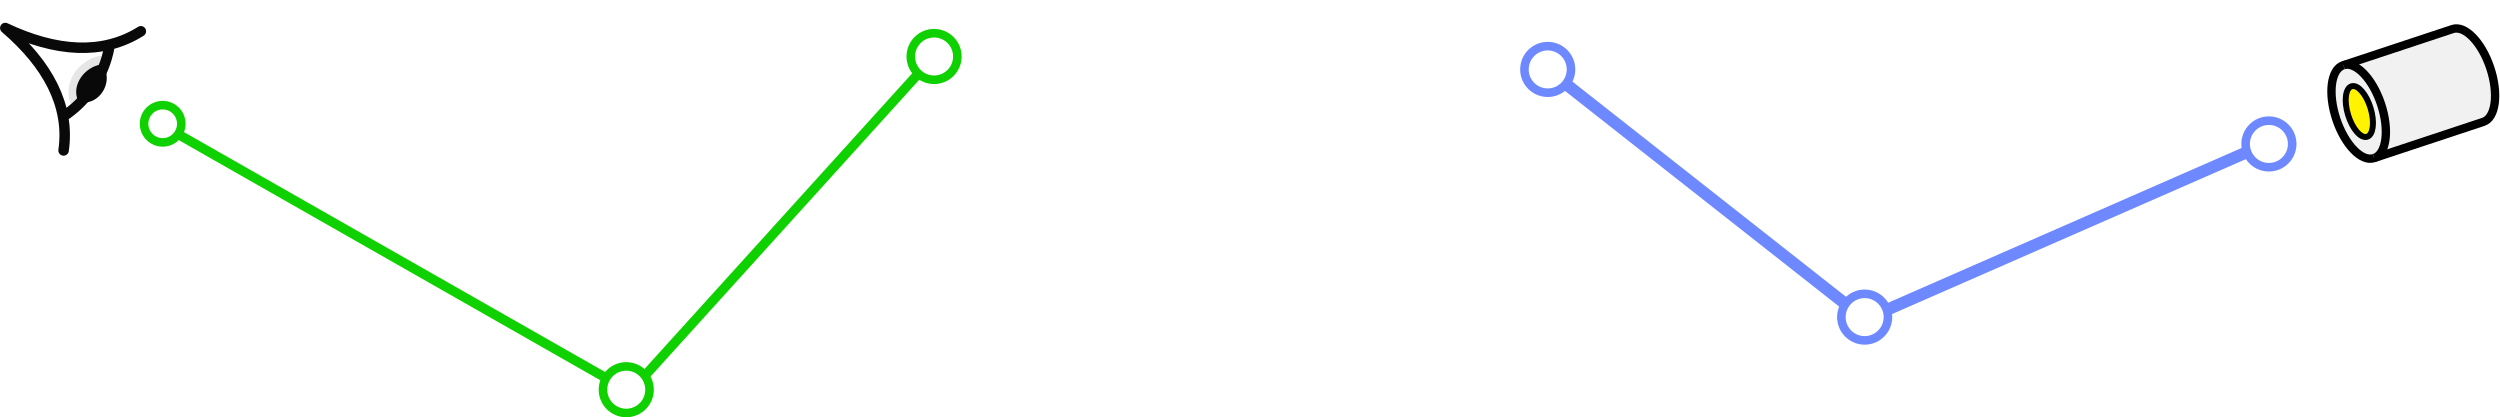 <?xml version="1.0" encoding="UTF-8" standalone="no"?>
<svg
   xmlns:ns0="http://www.iki.fi/pav/software/textext/"
   xmlns:dc="http://purl.org/dc/elements/1.1/"
   xmlns:cc="http://creativecommons.org/ns#"
   xmlns:rdf="http://www.w3.org/1999/02/22-rdf-syntax-ns#"
   xmlns:svg="http://www.w3.org/2000/svg"
   xmlns="http://www.w3.org/2000/svg"
   xmlns:xlink="http://www.w3.org/1999/xlink"
   xmlns:sodipodi="http://sodipodi.sourceforge.net/DTD/sodipodi-0.dtd"
   xmlns:inkscape="http://www.inkscape.org/namespaces/inkscape"
   width="277.032mm"
   height="46.239mm"
   viewBox="0 0 1047.049 174.761"
   id="bidir-filter-example"
   version="1.1"
   inkscape:version="1.0.2 (e86c870879, 2021-01-15, custom)"
   sodipodi:docname="bidir01.svg">
  <sodipodi:namedview
     id="base"
     pagecolor="#ffffff"
     bordercolor="#666666"
     borderopacity="1.0"
     inkscape:pageopacity="0.0"
     inkscape:pageshadow="2"
     inkscape:zoom="1.3169366"
     inkscape:cx="550.6441"
     inkscape:cy="170.30519"
     inkscape:document-units="px"
     inkscape:current-layer="layer1"
     showgrid="false"
     showguides="false"
     inkscape:window-width="2048"
     inkscape:window-height="1204"
     inkscape:window-x="0"
     inkscape:window-y="0"
     inkscape:window-maximized="1"
     fit-margin-top="0"
     fit-margin-left="0"
     fit-margin-right="0"
     fit-margin-bottom="0"
     inkscape:guide-bbox="true"
     inkscape:document-rotation="0"
     inkscape:snap-text-baseline="false">
    <sodipodi:guide
       inkscape:locked="false"
       id="guide5491"
       orientation="1,0"
       position="-58.394,150.671" />
    <sodipodi:guide
       inkscape:locked="false"
       id="guide5493"
       orientation="1,0"
       position="-911.041,105.264" />
    <sodipodi:guide
       inkscape:locked="false"
       id="guide4514"
       orientation="1,0"
       position="794.977,265.598" />
    <sodipodi:guide
       inkscape:locked="false"
       id="guide4516"
       orientation="0,1"
       position="-17.148,207.285" />
  </sodipodi:namedview>
  <defs
     id="defs4">
    <marker
       inkscape:stockid="Arrow2Sstart"
       orient="auto"
       refY="0"
       refX="0"
       id="marker14655"
       style="overflow:visible"
       inkscape:isstock="true">
      <path
         id="path14653"
         style="fill:#000000;fill-opacity:1;fill-rule:evenodd;stroke:#000000;stroke-width:0.625;stroke-linejoin:round;stroke-opacity:1"
         d="M 8.719,4.034 -2.207,0.016 8.719,-4.002 c -1.745,2.372 -1.735,5.617 -6e-7,8.035 z"
         transform="matrix(0.3,0,0,0.3,-0.69,0)"
         inkscape:connector-curvature="0" />
    </marker>
    <marker
       inkscape:isstock="true"
       style="overflow:visible"
       id="Arrow1Sstart"
       refX="0"
       refY="0"
       orient="auto"
       inkscape:stockid="Arrow1Sstart">
      <path
         transform="matrix(0.2,0,0,0.2,1.2,0)"
         style="fill:#000000;fill-opacity:1;fill-rule:evenodd;stroke:#000000;stroke-width:1pt;stroke-opacity:1"
         d="M 0,0 5,-5 -12.5,0 5,5 Z"
         id="path5938"
         inkscape:connector-curvature="0" />
    </marker>
    <marker
       inkscape:stockid="Arrow2Sstart"
       orient="auto"
       refY="0"
       refX="0"
       id="marker12296"
       style="overflow:visible"
       inkscape:isstock="true">
      <path
         id="path12294"
         style="fill:#dedede;fill-opacity:1;fill-rule:evenodd;stroke:#dedede;stroke-width:0.625;stroke-linejoin:round;stroke-opacity:1"
         d="M 8.719,4.034 -2.207,0.016 8.719,-4.002 c -1.745,2.372 -1.735,5.617 -6e-7,8.035 z"
         transform="matrix(0.3,0,0,0.3,-0.69,0)"
         inkscape:connector-curvature="0" />
    </marker>
    <marker
       inkscape:stockid="Arrow2Sstart"
       orient="auto"
       refY="0"
       refX="0"
       id="marker11162"
       style="overflow:visible"
       inkscape:isstock="true">
      <path
         id="path11160"
         style="fill:#dedede;fill-opacity:1;fill-rule:evenodd;stroke:#dedede;stroke-width:0.625;stroke-linejoin:round;stroke-opacity:1"
         d="M 8.719,4.034 -2.207,0.016 8.719,-4.002 c -1.745,2.372 -1.735,5.617 -6e-7,8.035 z"
         transform="matrix(0.3,0,0,0.3,-0.69,0)"
         inkscape:connector-curvature="0" />
    </marker>
    <marker
       inkscape:isstock="true"
       style="overflow:visible"
       id="marker9926"
       refX="0"
       refY="0"
       orient="auto"
       inkscape:stockid="Arrow2Sstart">
      <path
         transform="matrix(0.3,0,0,0.3,-0.69,0)"
         d="M 8.719,4.034 -2.207,0.016 8.719,-4.002 c -1.745,2.372 -1.735,5.617 -6e-7,8.035 z"
         style="fill:#b5b5b5;fill-opacity:1;fill-rule:evenodd;stroke:#b5b5b5;stroke-width:0.625;stroke-linejoin:round;stroke-opacity:1"
         id="path9924"
         inkscape:connector-curvature="0" />
    </marker>
    <marker
       inkscape:isstock="true"
       style="overflow:visible"
       id="marker5690"
       refX="0"
       refY="0"
       orient="auto"
       inkscape:stockid="Arrow1Send">
      <path
         transform="matrix(-0.2,0,0,-0.2,-1.2,0)"
         style="fill:#838383;fill-opacity:1;fill-rule:evenodd;stroke:#838383;stroke-width:1pt;stroke-opacity:1"
         d="M 0,0 5,-5 -12.5,0 5,5 Z"
         id="path5688"
         inkscape:connector-curvature="0" />
    </marker>
    <marker
       inkscape:isstock="true"
       style="overflow:visible"
       id="marker5440"
       refX="0"
       refY="0"
       orient="auto"
       inkscape:stockid="Arrow1Send">
      <path
         transform="matrix(-0.2,0,0,-0.2,-1.2,0)"
         style="fill:#838383;fill-opacity:1;fill-rule:evenodd;stroke:#838383;stroke-width:1pt;stroke-opacity:1"
         d="M 0,0 5,-5 -12.5,0 5,5 Z"
         id="path5438"
         inkscape:connector-curvature="0" />
    </marker>
    <marker
       inkscape:isstock="true"
       style="overflow:visible"
       id="Arrow1Mend"
       refX="0"
       refY="0"
       orient="auto"
       inkscape:stockid="Arrow1Mend">
      <path
         transform="matrix(-0.4,0,0,-0.4,-4,0)"
         style="fill:#000000;fill-opacity:1;fill-rule:evenodd;stroke:#000000;stroke-width:1pt;stroke-opacity:1"
         d="M 0,0 5,-5 -12.5,0 5,5 Z"
         id="path4301"
         inkscape:connector-curvature="0" />
    </marker>
    <marker
       inkscape:isstock="true"
       style="overflow:visible"
       id="Arrow1Lend"
       refX="0"
       refY="0"
       orient="auto"
       inkscape:stockid="Arrow1Lend">
      <path
         transform="matrix(-0.8,0,0,-0.8,-10,0)"
         style="fill:#000000;fill-opacity:1;fill-rule:evenodd;stroke:#000000;stroke-width:1pt;stroke-opacity:1"
         d="M 0,0 5,-5 -12.5,0 5,5 Z"
         id="path4295"
         inkscape:connector-curvature="0" />
    </marker>
    <marker
       inkscape:isstock="true"
       style="overflow:visible"
       id="Arrow1Send"
       refX="0"
       refY="0"
       orient="auto"
       inkscape:stockid="Arrow1Send">
      <path
         transform="matrix(-0.2,0,0,-0.2,-1.2,0)"
         style="fill:#838383;fill-opacity:1;fill-rule:evenodd;stroke:#838383;stroke-width:1pt;stroke-opacity:1"
         d="M 0,0 5,-5 -12.5,0 5,5 Z"
         id="path4307"
         inkscape:connector-curvature="0" />
    </marker>
    <clipPath
       id="clipPath6562"
       clipPathUnits="userSpaceOnUse">
      <rect
         style="fill:none;stroke:#ff0000;stroke-width:1.058;stroke-linecap:round;stroke-linejoin:round;stroke-miterlimit:4;stroke-dasharray:none;stroke-dashoffset:0;stroke-opacity:1"
         id="rect6564"
         width="39.08"
         height="39.08"
         x="171.124"
         y="350.863" />
    </clipPath>
    <clipPath
       id="clipPath6574"
       clipPathUnits="userSpaceOnUse">
      <rect
         ry="0"
         y="353.169"
         x="171.482"
         height="37.091"
         width="35.914"
         id="rect6576"
         style="fill:none;stroke:#000000;stroke-width:1.2;stroke-miterlimit:4;stroke-dasharray:none;stroke-opacity:1" />
    </clipPath>
    <clipPath
       id="clipPath6580"
       clipPathUnits="userSpaceOnUse">
      <rect
         ry="0"
         y="353.169"
         x="171.482"
         height="37.091"
         width="35.914"
         id="rect6582"
         style="fill:none;stroke:#000000;stroke-width:1.2;stroke-miterlimit:4;stroke-dasharray:none;stroke-opacity:1" />
    </clipPath>
    <clipPath
       id="clipPath3018"
       clipPathUnits="userSpaceOnUse">
      <rect
         ry="0"
         y="353.169"
         x="171.482"
         height="37.091"
         width="35.914"
         id="rect3020"
         style="fill:none;stroke:#000000;stroke-width:1.2;stroke-miterlimit:4;stroke-dasharray:none;stroke-opacity:1" />
    </clipPath>
    <clipPath
       id="clipPath6896"
       clipPathUnits="userSpaceOnUse">
      <rect
         style="opacity:1;fill:#ffffff;fill-opacity:0.489;fill-rule:nonzero;stroke:#06ff00;stroke-width:1;stroke-linecap:round;stroke-linejoin:round;stroke-miterlimit:4;stroke-dasharray:none;stroke-dashoffset:0;stroke-opacity:1"
         id="rect6898"
         width="86.03"
         height="86.03"
         x="288.261"
         y="256.735" />
    </clipPath>
    <clipPath
       id="clipPath6562-3"
       clipPathUnits="userSpaceOnUse">
      <rect
         style="fill:none;stroke:#ff0000;stroke-width:1.058;stroke-linecap:round;stroke-linejoin:round;stroke-miterlimit:4;stroke-dasharray:none;stroke-dashoffset:0;stroke-opacity:1"
         id="rect6564-6"
         width="39.08"
         height="39.08"
         x="171.124"
         y="350.863" />
    </clipPath>
    <clipPath
       id="clipPath6574-6"
       clipPathUnits="userSpaceOnUse">
      <rect
         ry="0"
         y="353.169"
         x="171.482"
         height="37.091"
         width="35.914"
         id="rect6576-7"
         style="fill:none;stroke:#000000;stroke-width:1.2;stroke-miterlimit:4;stroke-dasharray:none;stroke-opacity:1" />
    </clipPath>
    <clipPath
       id="clipPath6580-6"
       clipPathUnits="userSpaceOnUse">
      <rect
         ry="0"
         y="353.169"
         x="171.482"
         height="37.091"
         width="35.914"
         id="rect6582-7"
         style="fill:none;stroke:#000000;stroke-width:1.2;stroke-miterlimit:4;stroke-dasharray:none;stroke-opacity:1" />
    </clipPath>
    <clipPath
       id="clipPath3018-1"
       clipPathUnits="userSpaceOnUse">
      <rect
         ry="0"
         y="353.169"
         x="171.482"
         height="37.091"
         width="35.914"
         id="rect3020-7"
         style="fill:none;stroke:#000000;stroke-width:1.2;stroke-miterlimit:4;stroke-dasharray:none;stroke-opacity:1" />
    </clipPath>
    <clipPath
       id="clipPath6896-6"
       clipPathUnits="userSpaceOnUse">
      <rect
         style="opacity:1;fill:#ffffff;fill-opacity:0.489;fill-rule:nonzero;stroke:#06ff00;stroke-width:1;stroke-linecap:round;stroke-linejoin:round;stroke-miterlimit:4;stroke-dasharray:none;stroke-dashoffset:0;stroke-opacity:1"
         id="rect6898-9"
         width="86.03"
         height="86.03"
         x="288.261"
         y="256.735" />
    </clipPath>
    <clipPath
       id="clipPath7605"
       clipPathUnits="userSpaceOnUse">
      <rect
         y="161.982"
         x="461.04"
         height="187.485"
         width="223.662"
         id="rect7607"
         style="opacity:1;fill:#e1ffe4;fill-opacity:1;fill-rule:evenodd;stroke:none;stroke-width:1;stroke-linecap:round;stroke-linejoin:miter;stroke-miterlimit:4;stroke-dasharray:none;stroke-dashoffset:0;stroke-opacity:0.949" />
    </clipPath>
    <marker
       inkscape:isstock="true"
       style="overflow:visible"
       id="marker7127"
       refX="0"
       refY="0"
       orient="auto"
       inkscape:stockid="Arrow2Send">
      <path
         transform="matrix(-0.3,0,0,-0.3,0.69,0)"
         d="M 8.719,4.034 -2.207,0.016 8.719,-4.002 c -1.745,2.372 -1.735,5.617 -6e-7,8.035 z"
         style="fill:#ffd527;fill-opacity:1;fill-rule:evenodd;stroke:#ffd527;stroke-width:0.625;stroke-linejoin:round;stroke-opacity:1"
         id="path7129"
         inkscape:connector-curvature="0" />
    </marker>
    <marker
       inkscape:stockid="Arrow2Send"
       orient="auto"
       refY="0"
       refX="0"
       id="marker5943"
       style="overflow:visible"
       inkscape:isstock="true">
      <path
         id="path5945"
         style="fill:#ffd527;fill-opacity:1;fill-rule:evenodd;stroke:#ffd527;stroke-width:0.625;stroke-linejoin:round;stroke-opacity:1"
         d="M 8.719,4.034 -2.207,0.016 8.719,-4.002 c -1.745,2.372 -1.735,5.617 -6e-7,8.035 z"
         transform="matrix(-0.3,0,0,-0.3,0.69,0)"
         inkscape:connector-curvature="0" />
    </marker>
    <marker
       inkscape:isstock="true"
       style="overflow:visible"
       id="marker5799"
       refX="0"
       refY="0"
       orient="auto"
       inkscape:stockid="Arrow2Send">
      <path
         transform="matrix(-0.3,0,0,-0.3,0.69,0)"
         d="M 8.719,4.034 -2.207,0.016 8.719,-4.002 c -1.745,2.372 -1.735,5.617 -6e-7,8.035 z"
         style="fill:#ffd527;fill-opacity:1;fill-rule:evenodd;stroke:#ffd527;stroke-width:0.625;stroke-linejoin:round;stroke-opacity:1"
         id="path5801"
         inkscape:connector-curvature="0" />
    </marker>
    <marker
       inkscape:stockid="Arrow2Send"
       orient="auto"
       refY="0"
       refX="0"
       id="marker5645"
       style="overflow:visible"
       inkscape:isstock="true">
      <path
         id="path5647"
         style="fill:#ffd527;fill-opacity:1;fill-rule:evenodd;stroke:#ffd527;stroke-width:0.625;stroke-linejoin:round;stroke-opacity:1"
         d="M 8.719,4.034 -2.207,0.016 8.719,-4.002 c -1.745,2.372 -1.735,5.617 -6e-7,8.035 z"
         transform="matrix(-0.3,0,0,-0.3,0.69,0)"
         inkscape:connector-curvature="0" />
    </marker>
    <marker
       inkscape:stockid="Arrow1Send"
       orient="auto"
       refY="0"
       refX="0"
       id="marker4422"
       style="overflow:visible"
       inkscape:isstock="true">
      <path
         id="path4424"
         d="M 0,0 5,-5 -12.5,0 5,5 Z"
         style="fill:#000000;fill-opacity:1;fill-rule:evenodd;stroke:#000000;stroke-width:1pt;stroke-opacity:1"
         transform="matrix(-0.2,0,0,-0.2,-1.2,0)"
         inkscape:connector-curvature="0" />
    </marker>
    <marker
       inkscape:stockid="Arrow1Send"
       orient="auto"
       refY="0"
       refX="0"
       id="Arrow1Send-2"
       style="overflow:visible"
       inkscape:isstock="true">
      <path
         id="path4161"
         d="M 0,0 5,-5 -12.5,0 5,5 Z"
         style="fill:#000000;fill-opacity:1;fill-rule:evenodd;stroke:#000000;stroke-width:1pt;stroke-opacity:1"
         transform="matrix(-0.2,0,0,-0.2,-1.2,0)"
         inkscape:connector-curvature="0" />
    </marker>
    <marker
       inkscape:stockid="Arrow1Send"
       orient="auto"
       refY="0"
       refX="0"
       id="marker4348-3"
       style="overflow:visible"
       inkscape:isstock="true">
      <path
         id="path4350-9"
         d="M 0,0 5,-5 -12.5,0 5,5 Z"
         style="fill:#b7e844;fill-opacity:0.568;fill-rule:evenodd;stroke:#b7e844;stroke-width:1pt;stroke-opacity:0.568"
         transform="matrix(-0.2,0,0,-0.2,-1.2,0)"
         inkscape:connector-curvature="0" />
    </marker>
    <marker
       inkscape:stockid="Arrow1Send"
       orient="auto"
       refY="0"
       refX="0"
       id="marker8344-2"
       style="overflow:visible"
       inkscape:isstock="true">
      <path
         id="path8346-8"
         d="M 0,0 5,-5 -12.5,0 5,5 Z"
         style="fill:#e84444;fill-opacity:1;fill-rule:evenodd;stroke:#e84444;stroke-width:1pt;stroke-opacity:1"
         transform="matrix(-0.2,0,0,-0.2,-1.2,0)"
         inkscape:connector-curvature="0" />
    </marker>
    <marker
       inkscape:isstock="true"
       style="overflow:visible"
       id="Arrow1Send-1"
       refX="0"
       refY="0"
       orient="auto"
       inkscape:stockid="Arrow1Send">
      <path
         transform="matrix(-0.2,0,0,-0.2,-1.2,0)"
         style="fill:#838383;fill-opacity:1;fill-rule:evenodd;stroke:#838383;stroke-width:1pt;stroke-opacity:1"
         d="M 0,0 5,-5 -12.5,0 5,5 Z"
         id="path4307-1"
         inkscape:connector-curvature="0" />
    </marker>
    <marker
       inkscape:stockid="Arrow2Send"
       orient="auto"
       refY="0"
       refX="0"
       id="Arrow2Send"
       style="overflow:visible">
      <path
         inkscape:connector-curvature="0"
         id="path10064"
         style="fill-rule:evenodd;stroke-width:0.625;stroke-linejoin:round"
         d="M 8.719,4.034 -2.207,0.016 8.719,-4.002 c -1.745,2.372 -1.735,5.617 -6e-7,8.035 z"
         transform="matrix(-0.3,0,0,-0.3,0.69,0)" />
    </marker>
    <marker
       inkscape:stockid="Arrow2Mend"
       orient="auto"
       refY="0"
       refX="0"
       id="Arrow2Mend"
       style="overflow:visible">
      <path
         inkscape:connector-curvature="0"
         id="path10058"
         style="fill-rule:evenodd;stroke-width:0.625;stroke-linejoin:round"
         d="M 8.719,4.034 -2.207,0.016 8.719,-4.002 c -1.745,2.372 -1.735,5.617 -6e-7,8.035 z"
         transform="scale(-0.6)" />
    </marker>
    <radialGradient
       inkscape:collect="always"
       xlink:href="#linearGradient3865-3"
       id="radialGradient3888"
       gradientUnits="userSpaceOnUse"
       gradientTransform="matrix(1,0,0,0.262,0,241.44)"
       cx="177.963"
       cy="326.957"
       fx="177.963"
       fy="326.957"
       r="30.836" />
    <linearGradient
       id="linearGradient3865-3">
      <stop
         id="stop3867-9"
         offset="0"
         style="stop-color:#ff0000;stop-opacity:1;" />
      <stop
         style="stop-color:#ff0000;stop-opacity:0.498;"
         offset="0.5"
         id="stop9631" />
      <stop
         id="stop3869-1"
         offset="1"
         style="stop-color:#ff0000;stop-opacity:0;" />
    </linearGradient>
    <radialGradient
       gradientUnits="userSpaceOnUse"
       gradientTransform="matrix(1,0,0,0.262,0,241.44)"
       r="30.836"
       fy="326.957"
       fx="177.963"
       cy="326.957"
       cx="177.963"
       id="radialGradient3871-9"
       xlink:href="#linearGradient3865-3"
       inkscape:collect="always" />
    <radialGradient
       gradientUnits="userSpaceOnUse"
       gradientTransform="matrix(1,0,0,0.262,0,241.44)"
       r="30.836"
       fy="326.957"
       fx="177.963"
       cy="326.957"
       cx="177.963"
       id="radialGradient3871"
       xlink:href="#linearGradient3865"
       inkscape:collect="always" />
    <marker
       style="overflow:visible"
       id="marker5085"
       refX="0"
       refY="0"
       orient="auto"
       inkscape:stockid="Arrow1Mend">
      <path
         transform="matrix(-0.4,0,0,-0.4,-4,0)"
         style="fill-rule:evenodd;stroke:#000000;stroke-width:1pt"
         d="M 0,0 5,-5 -12.5,0 5,5 Z"
         id="path5087"
         inkscape:connector-curvature="0" />
    </marker>
    <marker
       style="overflow:visible"
       id="Arrow1Mend-1"
       refX="0"
       refY="0"
       orient="auto"
       inkscape:stockid="Arrow1Mend">
      <path
         transform="matrix(-0.4,0,0,-0.4,-4,0)"
         style="fill-rule:evenodd;stroke:#000000;stroke-width:1pt"
         d="M 0,0 5,-5 -12.5,0 5,5 Z"
         id="path4572-2"
         inkscape:connector-curvature="0" />
    </marker>
    <marker
       style="overflow:visible"
       id="marker5044"
       refX="0"
       refY="0"
       orient="auto"
       inkscape:stockid="Arrow1Mend">
      <path
         transform="matrix(-0.4,0,0,-0.4,-4,0)"
         style="fill-rule:evenodd;stroke:#000000;stroke-width:1pt"
         d="M 0,0 5,-5 -12.5,0 5,5 Z"
         id="path5046"
         inkscape:connector-curvature="0" />
    </marker>
    <marker
       style="overflow:visible"
       id="Arrow1Mend-9"
       refX="0"
       refY="0"
       orient="auto"
       inkscape:stockid="Arrow1Mend">
      <path
         transform="matrix(-0.4,0,0,-0.4,-4,0)"
         style="fill-rule:evenodd;stroke:#000000;stroke-width:1pt"
         d="M 0,0 5,-5 -12.5,0 5,5 Z"
         id="path4572-5"
         inkscape:connector-curvature="0" />
    </marker>
    <marker
       style="overflow:visible"
       id="Arrow1Mend-5"
       refX="0"
       refY="0"
       orient="auto"
       inkscape:stockid="Arrow1Mend">
      <path
         transform="matrix(-0.4,0,0,-0.4,-4,0)"
         style="fill-rule:evenodd;stroke:#000000;stroke-width:1pt"
         d="M 0,0 5,-5 -12.5,0 5,5 Z"
         id="path4572-1"
         inkscape:connector-curvature="0" />
    </marker>
    <radialGradient
       gradientUnits="userSpaceOnUse"
       gradientTransform="matrix(0.333,0,0,0.18,251.184,188.963)"
       r="215.662"
       fy="5.264"
       fx="369.279"
       cy="5.264"
       cx="369.279"
       id="radialGradient3784"
       xlink:href="#linearGradient3770"
       inkscape:collect="always" />
    <radialGradient
       gradientTransform="matrix(2.242,1.225,-0.748,1.369,-497.726,-484.552)"
       gradientUnits="userSpaceOnUse"
       r="83.418"
       fy="87.153"
       fx="389.412"
       cy="87.153"
       cx="389.412"
       id="radialGradient3776"
       xlink:href="#linearGradient3770"
       inkscape:collect="always" />
    <linearGradient
       id="linearGradient3770">
      <stop
         id="stop3772"
         offset="0"
         style="stop-color:#646464;stop-opacity:1;" />
      <stop
         id="stop3774"
         offset="1"
         style="stop-color:#d9d9d9;stop-opacity:1;" />
    </linearGradient>
    <marker
       style="overflow:visible"
       id="Arrow1Mend-58"
       refX="0"
       refY="0"
       orient="auto"
       inkscape:stockid="Arrow1Mend">
      <path
         inkscape:connector-curvature="0"
         transform="matrix(-0.4,0,0,-0.4,-4,0)"
         style="fill-rule:evenodd;stroke:#000000;stroke-width:1pt"
         d="M 0,0 5,-5 -12.5,0 5,5 Z"
         id="path4572" />
    </marker>
    <marker
       style="overflow:visible"
       id="Arrow1Mstart"
       refX="0"
       refY="0"
       orient="auto"
       inkscape:stockid="Arrow1Mstart">
      <path
         inkscape:connector-curvature="0"
         transform="matrix(0.4,0,0,0.4,4,0)"
         style="fill-rule:evenodd;stroke:#000000;stroke-width:1pt"
         d="M 0,0 5,-5 -12.5,0 5,5 Z"
         id="path4569" />
    </marker>
    <linearGradient
       id="linearGradient3865">
      <stop
         id="stop3867"
         offset="0"
         style="stop-color:#ff0000;stop-opacity:1;" />
      <stop
         id="stop3869"
         offset="1"
         style="stop-color:#ff0000;stop-opacity:0;" />
    </linearGradient>
    <radialGradient
       inkscape:collect="always"
       xlink:href="#linearGradient3770"
       id="radialGradient5821"
       gradientUnits="userSpaceOnUse"
       gradientTransform="matrix(0.333,0,0,0.18,99.603,509.202)"
       cx="369.279"
       cy="5.264"
       fx="369.279"
       fy="5.264"
       r="215.662" />
    <marker
       inkscape:stockid="Arrow2SendP"
       orient="auto"
       refY="0"
       refX="0"
       id="Arrow2SendP"
       style="overflow:visible">
      <path
         inkscape:connector-curvature="0"
         id="path10724"
         style="fill:#828282;fill-rule:evenodd;stroke:#828282;stroke-width:0.625;stroke-linejoin:round"
         d="M 8.719,4.034 -2.207,0.016 8.719,-4.002 c -1.745,2.372 -1.735,5.617 -6e-7,8.035 z"
         transform="matrix(-0.3,0,0,-0.3,0.69,0)" />
    </marker>
    <marker
       inkscape:stockid="Arrow2SendS"
       orient="auto"
       refY="0"
       refX="0"
       id="Arrow2SendS"
       style="overflow:visible">
      <path
         inkscape:connector-curvature="0"
         id="path10727"
         style="fill:#8a8a8a;fill-rule:evenodd;stroke:#8a8a8a;stroke-width:0.625;stroke-linejoin:round"
         d="M 8.719,4.034 -2.207,0.016 8.719,-4.002 c -1.745,2.372 -1.735,5.617 -6e-7,8.035 z"
         transform="matrix(-0.3,0,0,-0.3,0.69,0)" />
    </marker>
    <marker
       inkscape:stockid="Arrow2Send2"
       orient="auto"
       refY="0"
       refX="0"
       id="Arrow2Send2"
       style="overflow:visible">
      <path
         inkscape:connector-curvature="0"
         id="path5871"
         style="fill:#a4a4a4;fill-rule:evenodd;stroke:#a4a4a4;stroke-width:0.625;stroke-linejoin:round"
         d="M 8.719,4.034 -2.207,0.016 8.719,-4.002 c -1.745,2.372 -1.735,5.617 -6e-7,8.035 z"
         transform="matrix(-0.3,0,0,-0.3,0.69,0)" />
    </marker>
    <clipPath
       id="clipPath6326"
       clipPathUnits="userSpaceOnUse">
      <ellipse
         transform="matrix(1.032,0,1.872,2.311,6.478,-21.345)"
         id="path6328"
         style="fill:#ffffff;fill-opacity:1;fill-rule:nonzero;stroke:none"
         cx="327.161"
         cy="55.723"
         rx="13.855"
         ry="2.235" />
    </clipPath>
    <clipPath
       id="clipPath6332"
       clipPathUnits="userSpaceOnUse">
      <rect
         y="206.298"
         x="356.508"
         height="4.818"
         width="44.165"
         id="rect6334"
         style="fill:#ffffff;fill-opacity:1;fill-rule:nonzero;stroke:none" />
    </clipPath>
    <clipPath
       id="clipPath6426"
       clipPathUnits="userSpaceOnUse">
      <ellipse
         transform="matrix(0.752,-0.207,1.094,1.017,87.156,0.461)"
         id="path6428"
         style="fill:#bdbdbd;fill-opacity:1;fill-rule:nonzero;stroke:none"
         cx="328.899"
         cy="79.309"
         rx="17.714"
         ry="5.17" />
    </clipPath>
    <clipPath
       id="clipPath6432"
       clipPathUnits="userSpaceOnUse">
      <rect
         y="160.699"
         x="367.564"
         height="8.234"
         width="74.493"
         id="rect6434"
         style="fill:#bdbdbd;fill-opacity:1;fill-rule:nonzero;stroke:none" />
    </clipPath>
    <marker
       inkscape:stockid="Arrow2Sendq"
       orient="auto"
       refY="0"
       refX="0"
       id="Arrow2Sendq"
       style="overflow:visible">
      <path
         inkscape:connector-curvature="0"
         id="path3561"
         style="fill:#ff0505;fill-rule:evenodd;stroke:#ff0505;stroke-width:0.625;stroke-linejoin:round"
         d="M 8.719,4.034 -2.207,0.016 8.719,-4.002 c -1.745,2.372 -1.735,5.617 -6e-7,8.035 z"
         transform="matrix(-0.3,0,0,-0.3,0.69,0)" />
    </marker>
    <marker
       inkscape:stockid="Arrow2SendqD"
       orient="auto"
       refY="0"
       refX="0"
       id="Arrow2SendqD"
       style="overflow:visible">
      <path
         inkscape:connector-curvature="0"
         id="path3275"
         style="fill:#0000ff;fill-rule:evenodd;stroke:#0000ff;stroke-width:0.625;stroke-linejoin:round"
         d="M 8.719,4.034 -2.207,0.016 8.719,-4.002 c -1.745,2.372 -1.735,5.617 -6e-7,8.035 z"
         transform="matrix(-0.3,0,0,-0.3,0.69,0)" />
    </marker>
    <marker
       inkscape:isstock="true"
       style="overflow:visible"
       id="marker7127-7"
       refX="0"
       refY="0"
       orient="auto"
       inkscape:stockid="Arrow2Send">
      <path
         transform="matrix(-0.3,0,0,-0.3,0.69,0)"
         d="M 8.719,4.034 -2.207,0.016 8.719,-4.002 c -1.745,2.372 -1.735,5.617 -6e-7,8.035 z"
         style="fill:#ffd527;fill-opacity:1;fill-rule:evenodd;stroke:#ffd527;stroke-width:0.625;stroke-linejoin:round;stroke-opacity:1"
         id="path7129-5"
         inkscape:connector-curvature="0" />
    </marker>
    <marker
       inkscape:stockid="Arrow2Send"
       orient="auto"
       refY="0"
       refX="0"
       id="marker5943-3"
       style="overflow:visible"
       inkscape:isstock="true">
      <path
         id="path5945-5"
         style="fill:#ffd527;fill-opacity:1;fill-rule:evenodd;stroke:#ffd527;stroke-width:0.625;stroke-linejoin:round;stroke-opacity:1"
         d="M 8.719,4.034 -2.207,0.016 8.719,-4.002 c -1.745,2.372 -1.735,5.617 -6e-7,8.035 z"
         transform="matrix(-0.3,0,0,-0.3,0.69,0)"
         inkscape:connector-curvature="0" />
    </marker>
    <marker
       inkscape:isstock="true"
       style="overflow:visible"
       id="marker5799-6"
       refX="0"
       refY="0"
       orient="auto"
       inkscape:stockid="Arrow2Send">
      <path
         transform="matrix(-0.3,0,0,-0.3,0.69,0)"
         d="M 8.719,4.034 -2.207,0.016 8.719,-4.002 c -1.745,2.372 -1.735,5.617 -6e-7,8.035 z"
         style="fill:#ffd527;fill-opacity:1;fill-rule:evenodd;stroke:#ffd527;stroke-width:0.625;stroke-linejoin:round;stroke-opacity:1"
         id="path5801-2"
         inkscape:connector-curvature="0" />
    </marker>
    <marker
       inkscape:stockid="Arrow2Send"
       orient="auto"
       refY="0"
       refX="0"
       id="marker5645-9"
       style="overflow:visible"
       inkscape:isstock="true">
      <path
         id="path5647-1"
         style="fill:#ffd527;fill-opacity:1;fill-rule:evenodd;stroke:#ffd527;stroke-width:0.625;stroke-linejoin:round;stroke-opacity:1"
         d="M 8.719,4.034 -2.207,0.016 8.719,-4.002 c -1.745,2.372 -1.735,5.617 -6e-7,8.035 z"
         transform="matrix(-0.3,0,0,-0.3,0.69,0)"
         inkscape:connector-curvature="0" />
    </marker>
    <marker
       inkscape:stockid="Arrow1Send"
       orient="auto"
       refY="0"
       refX="0"
       id="marker4422-2"
       style="overflow:visible"
       inkscape:isstock="true">
      <path
         id="path4424-7"
         d="M 0,0 5,-5 -12.5,0 5,5 Z"
         style="fill:#000000;fill-opacity:1;fill-rule:evenodd;stroke:#000000;stroke-width:1pt;stroke-opacity:1"
         transform="matrix(-0.2,0,0,-0.2,-1.2,0)"
         inkscape:connector-curvature="0" />
    </marker>
    <marker
       inkscape:stockid="Arrow1Send"
       orient="auto"
       refY="0"
       refX="0"
       id="Arrow1Send-0"
       style="overflow:visible"
       inkscape:isstock="true">
      <path
         id="path4161-9"
         d="M 0,0 5,-5 -12.5,0 5,5 Z"
         style="fill:#000000;fill-opacity:1;fill-rule:evenodd;stroke:#000000;stroke-width:1pt;stroke-opacity:1"
         transform="matrix(-0.2,0,0,-0.2,-1.2,0)"
         inkscape:connector-curvature="0" />
    </marker>
    <clipPath
       clipPathUnits="userSpaceOnUse"
       id="clipPath5262">
      <ellipse
         style="opacity:1;fill:none;fill-opacity:1;fill-rule:evenodd;stroke:#000000;stroke-width:5.048;stroke-linecap:round;stroke-linejoin:round;stroke-miterlimit:4;stroke-dasharray:none;stroke-dashoffset:0;stroke-opacity:1"
         id="circle5264"
         cx="1815.284"
         cy="398.065"
         rx="133.323"
         ry="150.834"
         transform="matrix(0.932,-0.363,0.46,0.888,0,0)" />
    </clipPath>
    <clipPath
       clipPathUnits="userSpaceOnUse"
       id="clipPath5268">
      <circle
         style="opacity:1;fill:none;fill-opacity:1;fill-rule:evenodd;stroke:#000000;stroke-width:0.316;stroke-linecap:round;stroke-linejoin:round;stroke-miterlimit:4;stroke-dasharray:none;stroke-dashoffset:0;stroke-opacity:1"
         id="circle5270"
         cx="-42.738"
         cy="-56.938"
         r="8.89"
         transform="rotate(-0.534)" />
    </clipPath>
  </defs>
  <g
     transform="translate(-162.447,-83.652)"
     id="layer1"
     inkscape:groupmode="layer"
     inkscape:label="BidirCovariance">
    <g
       id="connection"
       style="opacity:0">
      <path
         style="fill:none;stroke:#9e9e9e;stroke-width:4;stroke-linecap:butt;stroke-linejoin:miter;stroke-miterlimit:4;stroke-dasharray:8, 4;stroke-dashoffset:0;stroke-opacity:1"
         d="M 554.104,106.714 943.567,217.403"
         id="path1603" />
      <path
         style="fill:none;stroke:#9e9e9e;stroke-width:4;stroke-linecap:butt;stroke-linejoin:miter;stroke-miterlimit:4;stroke-dasharray:8, 4;stroke-dashoffset:0;stroke-opacity:1"
         d="M 426.408,247.752 809.612,112.041"
         id="path1601"
         sodipodi:nodetypes="cc" />
    </g>
    <path
       style="fill:none;stroke:#6e88ff;stroke-width:5;stroke-linecap:butt;stroke-linejoin:miter;stroke-miterlimit:4;stroke-dasharray:none;stroke-opacity:1"
       d="M 1112.929,143.248 943.567,217.403 809.612,112.041"
       id="path1599"
       sodipodi:nodetypes="ccc" />
    <path
       style="fill:none;stroke:#10d100;stroke-width:4;stroke-linecap:butt;stroke-linejoin:miter;stroke-miterlimit:4;stroke-dasharray:none;stroke-opacity:1"
       d="M 229.908,135.809 426.408,247.752 554.104,106.714"
       id="path540" />
    <g
       transform="matrix(2.787,1.807,-1.807,2.787,155.365,-63.248)"
       id="g13965"
       style="stroke-width:1.323;stroke-miterlimit:4;stroke-dasharray:none">
      <path
         id="path13957"
         style="opacity:1;fill:#ffffff;fill-opacity:1;stroke:none;stroke-width:1.323;stroke-linecap:round;stroke-linejoin:round;stroke-miterlimit:4;stroke-dasharray:none;stroke-dashoffset:0;stroke-opacity:1"
         d="m 28.331,38.55 c 6.949,0.935 12.161,3.742 14.566,8.954 l -2.346,-3.608 c 1.494,-3.414 1.491,-7.298 -0.008,-10.71 l 2.354,-3.59 c -2.405,5.212 -7.617,8.018 -14.566,8.954"
         inkscape:connector-curvature="0"
         sodipodi:nodetypes="cccccc" />
      <path
         style="opacity:1;fill:#e6e6e6;fill-opacity:1;stroke:none;stroke-width:1.323;stroke-linecap:round;stroke-linejoin:round;stroke-miterlimit:4;stroke-dasharray:none;stroke-dashoffset:0;stroke-opacity:1"
         d="m 38.722,38.47 c 1.13e-4,1.439 0.574,3.101 2.363,4.005 0.551,-2.907 0.294,-6.483 -0.059,-7.85 -1.256,0.207 -2.302,2.411 -2.304,3.845 z"
         id="path13959"
         inkscape:connector-curvature="0"
         sodipodi:nodetypes="cccc" />
      <path
         id="path13961"
         style="opacity:1;fill:#090909;fill-opacity:1;stroke:#090909;stroke-width:1.323;stroke-linecap:round;stroke-linejoin:round;stroke-miterlimit:4;stroke-dasharray:none;stroke-dashoffset:0;stroke-opacity:1"
         d="m 41.209,36.527 c -1.038,1.125 -1.159,3.136 0.002,4.048 1.46,-0.642 1.56,-3.108 -0.002,-4.048 z"
         inkscape:connector-curvature="0"
         sodipodi:nodetypes="ccc" />
      <path
         d="m 40.543,33.187 c 0.24,0.547 0.442,1.106 0.605,1.673 0.856,2.972 0.657,6.169 -0.597,9.036 M 28.331,38.55 c 6.949,0.935 12.161,3.742 14.566,8.954 M 28.331,38.55 c 6.949,-0.935 12.161,-3.742 14.566,-8.954"
         style="opacity:1;fill:none;fill-opacity:1;stroke:#090909;stroke-width:1.323;stroke-linecap:round;stroke-linejoin:round;stroke-miterlimit:4;stroke-dasharray:none;stroke-dashoffset:0;stroke-opacity:1"
         id="path13963"
         inkscape:connector-curvature="0"
         sodipodi:nodetypes="csccccc" />
    </g>
    <circle
       r="7.801"
       cy="135.491"
       cx="230.582"
       id="path7746"
       style="opacity:1;fill:#ffffff;fill-opacity:1;fill-rule:evenodd;stroke:#10d100;stroke-width:3.59;stroke-linecap:square;stroke-linejoin:miter;stroke-miterlimit:4;stroke-dasharray:none;stroke-dashoffset:0;stroke-opacity:1" />
    <g
       transform="matrix(0,1.02,-1.02,0,959.972,-108.616)"
       ns0:text="Unidirectional\n"
       ns0:preamble=""
       id="g7398">
      <defs
         id="defs7400">
        <g
           id="g7402">
          <symbol
             style="overflow:visible"
             overflow="visible"
             id="symbol7404">
            <path
               inkscape:connector-curvature="0"
               style="stroke:none"
               d=""
               id="path7406" />
          </symbol>
          <symbol
             style="overflow:visible"
             overflow="visible"
             id="symbol7408">
            <path
               inkscape:connector-curvature="0"
               style="stroke:none"
               d="m 5.797,-2.297 c 0,1.406 -0.969,2.203 -1.906,2.203 -0.469,0 -1.641,-0.25 -1.641,-2.141 V -6.031 C 2.25,-6.391 2.266,-6.5 3.031,-6.5 h 0.234 v -0.312 c -0.344,0.031 -1.078,0.031 -1.469,0.031 -0.375,0 -1.125,0 -1.469,-0.031 V -6.5 H 0.562 c 0.766,0 0.797,0.109 0.797,0.469 v 3.766 c 0,1.391 1.156,2.484 2.516,2.484 1.141,0 2.031,-0.922 2.203,-2.062 0.031,-0.203 0.031,-0.297 0.031,-0.688 v -3.188 c 0,-0.328 0,-0.781 1.031,-0.781 v -0.312 c -0.359,0.016 -0.844,0.031 -1.172,0.031 -0.359,0 -0.828,-0.016 -1.188,-0.031 V -6.5 c 1.016,0 1.016,0.469 1.016,0.734 z m 0,0"
               id="path7410" />
          </symbol>
          <symbol
             style="overflow:visible"
             overflow="visible"
             id="symbol7412">
            <path
               inkscape:connector-curvature="0"
               style="stroke:none"
               d="M 1.094,-3.422 V -0.75 c 0,0.438 -0.109,0.438 -0.781,0.438 V 0 c 0.359,-0.016 0.859,-0.031 1.141,-0.031 0.25,0 0.766,0.016 1.109,0.031 v -0.312 c -0.672,0 -0.781,0 -0.781,-0.438 V -2.594 C 1.781,-3.625 2.5,-4.188 3.125,-4.188 c 0.641,0 0.75,0.531 0.75,1.109 V -0.75 c 0,0.438 -0.109,0.438 -0.781,0.438 V 0 c 0.344,-0.016 0.859,-0.031 1.125,-0.031 0.25,0 0.781,0.016 1.109,0.031 v -0.312 c -0.516,0 -0.766,0 -0.766,-0.297 v -1.906 c 0,-0.859 0,-1.156 -0.312,-1.516 -0.141,-0.172 -0.469,-0.375 -1.047,-0.375 C 2.469,-4.406 2,-3.984 1.719,-3.359 V -4.406 L 0.312,-4.297 v 0.312 c 0.703,0 0.781,0.062 0.781,0.562 z m 0,0"
               id="path7414" />
          </symbol>
          <symbol
             style="overflow:visible"
             overflow="visible"
             id="symbol7416">
            <path
               inkscape:connector-curvature="0"
               style="stroke:none"
               d="M 1.766,-4.406 0.375,-4.297 v 0.312 c 0.641,0 0.734,0.062 0.734,0.547 V -0.75 c 0,0.438 -0.109,0.438 -0.781,0.438 V 0 C 0.641,-0.016 1.188,-0.031 1.422,-0.031 1.781,-0.031 2.125,-0.016 2.469,0 v -0.312 c -0.672,0 -0.703,-0.047 -0.703,-0.438 z m 0.031,-1.734 c 0,-0.312 -0.234,-0.531 -0.516,-0.531 -0.312,0 -0.531,0.266 -0.531,0.531 0,0.266 0.219,0.531 0.531,0.531 0.281,0 0.516,-0.219 0.516,-0.531 z m 0,0"
               id="path7418" />
          </symbol>
          <symbol
             style="overflow:visible"
             overflow="visible"
             id="symbol7420">
            <path
               inkscape:connector-curvature="0"
               style="stroke:none"
               d="m 3.781,-0.547 v 0.656 L 5.25,0 v -0.312 c -0.688,0 -0.781,-0.062 -0.781,-0.562 V -6.922 L 3.047,-6.812 V -6.5 c 0.688,0 0.766,0.062 0.766,0.562 v 2.156 c -0.281,-0.359 -0.719,-0.625 -1.25,-0.625 -1.172,0 -2.219,0.984 -2.219,2.266 0,1.266 0.969,2.25 2.109,2.25 0.641,0 1.078,-0.344 1.328,-0.656 z m 0,-2.672 v 2.047 c 0,0.172 0,0.188 -0.109,0.359 C 3.375,-0.328 2.938,-0.109 2.5,-0.109 2.047,-0.109 1.688,-0.375 1.453,-0.75 1.203,-1.156 1.172,-1.719 1.172,-2.141 1.172,-2.5 1.188,-3.094 1.469,-3.547 1.688,-3.859 2.062,-4.188 2.609,-4.188 c 0.344,0 0.766,0.156 1.062,0.594 0.109,0.172 0.109,0.188 0.109,0.375 z m 0,0"
               id="path7422" />
          </symbol>
          <symbol
             style="overflow:visible"
             overflow="visible"
             id="symbol7424">
            <path
               inkscape:connector-curvature="0"
               style="stroke:none"
               d="M 1.672,-3.312 V -4.406 L 0.281,-4.297 v 0.312 c 0.703,0 0.781,0.062 0.781,0.562 V -0.75 c 0,0.438 -0.109,0.438 -0.781,0.438 V 0 c 0.391,-0.016 0.859,-0.031 1.141,-0.031 0.391,0 0.859,0 1.266,0.031 V -0.312 H 2.469 c -0.734,0 -0.75,-0.109 -0.75,-0.469 V -2.312 c 0,-0.984 0.422,-1.875 1.172,-1.875 0.062,0 0.094,0 0.109,0.016 -0.031,0 -0.234,0.125 -0.234,0.391 0,0.266 0.219,0.422 0.438,0.422 0.172,0 0.422,-0.125 0.422,-0.438 0,-0.312 -0.312,-0.609 -0.734,-0.609 -0.734,0 -1.094,0.672 -1.219,1.094 z m 0,0"
               id="path7426" />
          </symbol>
          <symbol
             style="overflow:visible"
             overflow="visible"
             id="symbol7428">
            <path
               inkscape:connector-curvature="0"
               style="stroke:none"
               d="M 1.109,-2.516 C 1.172,-4 2.016,-4.25 2.359,-4.25 c 1.016,0 1.125,1.344 1.125,1.734 z m 0,0.219 h 2.781 c 0.219,0 0.25,0 0.25,-0.219 0,-0.984 -0.547,-1.953 -1.781,-1.953 -1.156,0 -2.078,1.031 -2.078,2.281 0,1.328 1.047,2.297 2.188,2.297 C 3.688,0.109 4.141,-1 4.141,-1.188 4.141,-1.281 4.062,-1.312 4,-1.312 c -0.078,0 -0.109,0.062 -0.125,0.141 -0.344,1.031 -1.25,1.031 -1.344,1.031 -0.5,0 -0.891,-0.297 -1.125,-0.672 -0.297,-0.469 -0.297,-1.125 -0.297,-1.484 z m 0,0"
               id="path7430" />
          </symbol>
          <symbol
             style="overflow:visible"
             overflow="visible"
             id="symbol7432">
            <path
               inkscape:connector-curvature="0"
               style="stroke:none"
               d="m 1.172,-2.172 c 0,-1.625 0.812,-2.047 1.344,-2.047 0.094,0 0.719,0.016 1.062,0.375 -0.406,0.031 -0.469,0.328 -0.469,0.453 0,0.266 0.188,0.453 0.453,0.453 0.266,0 0.469,-0.156 0.469,-0.469 0,-0.672 -0.766,-1.062 -1.531,-1.062 -1.25,0 -2.156,1.078 -2.156,2.312 0,1.281 0.984,2.266 2.141,2.266 1.328,0 1.656,-1.203 1.656,-1.297 0,-0.094 -0.109,-0.094 -0.141,-0.094 -0.078,0 -0.109,0.031 -0.125,0.094 -0.281,0.922 -0.938,1.047 -1.297,1.047 -0.531,0 -1.406,-0.422 -1.406,-2.031 z m 0,0"
               id="path7434" />
          </symbol>
          <symbol
             style="overflow:visible"
             overflow="visible"
             id="symbol7436">
            <path
               inkscape:connector-curvature="0"
               style="stroke:none"
               d="m 1.719,-3.984 h 1.438 v -0.312 H 1.719 V -6.125 h -0.25 c 0,0.812 -0.297,1.875 -1.281,1.922 v 0.219 h 0.844 v 2.75 c 0,1.219 0.938,1.344 1.297,1.344 0.703,0 0.984,-0.703 0.984,-1.344 v -0.562 h -0.25 V -1.25 c 0,0.734 -0.297,1.109 -0.672,1.109 -0.672,0 -0.672,-0.906 -0.672,-1.078 z m 0,0"
               id="path7438" />
          </symbol>
          <symbol
             style="overflow:visible"
             overflow="visible"
             id="symbol7440">
            <path
               inkscape:connector-curvature="0"
               style="stroke:none"
               d="M 4.688,-2.141 C 4.688,-3.406 3.703,-4.469 2.5,-4.469 c -1.25,0 -2.219,1.094 -2.219,2.328 0,1.297 1.031,2.25 2.203,2.25 1.203,0 2.203,-0.984 2.203,-2.25 z m -2.188,2 c -0.438,0 -0.875,-0.203 -1.141,-0.672 -0.25,-0.438 -0.25,-1.047 -0.25,-1.406 0,-0.391 0,-0.922 0.234,-1.359 C 1.609,-4.031 2.078,-4.25 2.484,-4.25 c 0.438,0 0.859,0.219 1.125,0.656 0.266,0.422 0.266,1 0.266,1.375 0,0.359 0,0.906 -0.219,1.344 C 3.422,-0.422 2.984,-0.141 2.5,-0.141 Z m 0,0"
               id="path7442" />
          </symbol>
          <symbol
             style="overflow:visible"
             overflow="visible"
             id="symbol7444">
            <path
               inkscape:connector-curvature="0"
               style="stroke:none"
               d="m 3.312,-0.75 c 0.047,0.391 0.312,0.812 0.781,0.812 0.219,0 0.828,-0.141 0.828,-0.953 v -0.562 h -0.25 v 0.562 c 0,0.578 -0.25,0.641 -0.359,0.641 -0.328,0 -0.375,-0.453 -0.375,-0.5 v -1.984 c 0,-0.422 0,-0.812 -0.359,-1.188 C 3.188,-4.312 2.688,-4.469 2.219,-4.469 c -0.828,0 -1.516,0.469 -1.516,1.125 0,0.297 0.203,0.469 0.469,0.469 0.281,0 0.453,-0.203 0.453,-0.453 0,-0.125 -0.047,-0.453 -0.516,-0.453 C 1.391,-4.141 1.875,-4.25 2.188,-4.25 c 0.5,0 1.062,0.391 1.062,1.281 v 0.359 c -0.516,0.031 -1.203,0.062 -1.828,0.359 -0.75,0.344 -1,0.859 -1,1.297 0,0.812 0.969,1.062 1.594,1.062 0.656,0 1.109,-0.406 1.297,-0.859 z M 3.25,-2.391 v 1 c 0,0.938 -0.719,1.281 -1.172,1.281 -0.484,0 -0.891,-0.344 -0.891,-0.844 0,-0.547 0.422,-1.375 2.062,-1.438 z m 0,0"
               id="path7446" />
          </symbol>
          <symbol
             style="overflow:visible"
             overflow="visible"
             id="symbol7448">
            <path
               inkscape:connector-curvature="0"
               style="stroke:none"
               d="M 1.766,-6.922 0.328,-6.812 V -6.5 c 0.703,0 0.781,0.062 0.781,0.562 V -0.75 c 0,0.438 -0.109,0.438 -0.781,0.438 V 0 C 0.656,-0.016 1.188,-0.031 1.438,-0.031 c 0.25,0 0.734,0.016 1.109,0.031 v -0.312 c -0.672,0 -0.781,0 -0.781,-0.438 z m 0,0"
               id="path7450" />
          </symbol>
        </g>
      </defs>
      <g
         id="g7452">
        <g
           style="fill:#000000;fill-opacity:1"
           id="g7454">
          <use
             height="100%"
             width="100%"
             xlink:href="#textext-aa6e181b-1"
             x="223.432"
             y="134.765"
             id="use7456" />
          <use
             height="100%"
             width="100%"
             xlink:href="#textext-aa6e181b-2"
             x="230.904"
             y="134.765"
             id="use7458" />
          <use
             height="100%"
             width="100%"
             xlink:href="#textext-aa6e181b-3"
             x="236.439"
             y="134.765"
             id="use7460" />
          <use
             height="100%"
             width="100%"
             xlink:href="#textext-aa6e181b-4"
             x="239.207"
             y="134.765"
             id="use7462" />
          <use
             height="100%"
             width="100%"
             xlink:href="#textext-aa6e181b-3"
             x="244.742"
             y="134.765"
             id="use7464" />
          <use
             height="100%"
             width="100%"
             xlink:href="#textext-aa6e181b-5"
             x="247.51"
             y="134.765"
             id="use7466" />
          <use
             height="100%"
             width="100%"
             xlink:href="#textext-aa6e181b-6"
             x="251.412"
             y="134.765"
             id="use7468" />
          <use
             height="100%"
             width="100%"
             xlink:href="#textext-aa6e181b-7"
             x="255.839"
             y="134.765"
             id="use7470" />
          <use
             height="100%"
             width="100%"
             xlink:href="#textext-aa6e181b-8"
             x="260.267"
             y="134.765"
             id="use7472" />
          <use
             height="100%"
             width="100%"
             xlink:href="#textext-aa6e181b-3"
             x="264.141"
             y="134.765"
             id="use7474" />
          <use
             height="100%"
             width="100%"
             xlink:href="#textext-aa6e181b-9"
             x="266.909"
             y="134.765"
             id="use7476" />
          <use
             height="100%"
             width="100%"
             xlink:href="#textext-aa6e181b-2"
             x="271.89"
             y="134.765"
             id="use7478" />
          <use
             height="100%"
             width="100%"
             xlink:href="#textext-aa6e181b-10"
             x="277.425"
             y="134.765"
             id="use7480" />
          <use
             height="100%"
             width="100%"
             xlink:href="#textext-aa6e181b-11"
             x="282.407"
             y="134.765"
             id="use7482" />
        </g>
      </g>
    </g>
    <g
       id="lightFootprint"
       transform="translate(681.194,25.88)">
      <circle
         style="opacity:1;fill:#ffffff;fill-opacity:1;fill-rule:evenodd;stroke:#6e88ff;stroke-width:3.59;stroke-linecap:square;stroke-linejoin:miter;stroke-miterlimit:4;stroke-dasharray:none;stroke-dashoffset:0;stroke-opacity:1"
         id="circle7750"
         cx="262.212"
         cy="190.582"
         r="9.751" />
      <circle
         r="9.751"
         cy="118.062"
         cx="431.515"
         id="path7748"
         style="opacity:1;fill:#ffffff;fill-opacity:1;fill-rule:evenodd;stroke:#6e88ff;stroke-width:3.59;stroke-linecap:square;stroke-linejoin:miter;stroke-miterlimit:4;stroke-dasharray:none;stroke-dashoffset:0;stroke-opacity:1" />
      <circle
         style="opacity:1;fill:#ffffff;fill-opacity:1;fill-rule:evenodd;stroke:#6e88ff;stroke-width:3.59;stroke-linecap:square;stroke-linejoin:miter;stroke-miterlimit:4;stroke-dasharray:none;stroke-dashoffset:0;stroke-opacity:1"
         id="circle534"
         cx="129.47"
         cy="86.849"
         r="9.751" />
    </g>
    <circle
       r="9.751"
       cy="246.867"
       cx="424.734"
       id="circle7752"
       style="opacity:1;fill:#ffffff;fill-opacity:1;fill-rule:evenodd;stroke:#10d100;stroke-width:3.59;stroke-linecap:square;stroke-linejoin:miter;stroke-miterlimit:4;stroke-dasharray:none;stroke-dashoffset:0;stroke-opacity:1" />
    <g
       style="stroke-width:2.229;stroke-miterlimit:4;stroke-dasharray:none"
       transform="matrix(1.541,-0.298,0.298,1.541,-18.44,899.262)"
       id="g10848">
      <g
         style="fill:#f1f1f1;fill-opacity:1;stroke:#000000;stroke-width:3.185;stroke-miterlimit:4;stroke-dasharray:none;stroke-opacity:1"
         transform="matrix(0.694,-0.09,0.09,0.694,701.794,-377.569)"
         id="g2998">
        <path
           style="fill:#f1f1f1;fill-opacity:1;stroke:#000000;stroke-width:3.185;stroke-miterlimit:4;stroke-dasharray:none;stroke-dashoffset:0;stroke-opacity:1"
           d="m 166.274,94.981 c -4.942,0 -8.947,-8.346 -8.947,-18.641 0,-10.295 4.006,-18.641 8.947,-18.641 v 0 h 43.988 c 4.942,0 8.947,8.346 8.947,18.641 0,10.295 -4.006,18.641 -8.947,18.641 v 0 z"
           id="path2988"
           inkscape:connector-curvature="0"
           sodipodi:nodetypes="cscccsccc" />
        <path
           inkscape:connector-curvature="0"
           style="fill:#f1f1f1;fill-opacity:1;stroke:#000000;stroke-width:3.185;stroke-miterlimit:4;stroke-dasharray:none;stroke-dashoffset:0;stroke-opacity:1"
           d="m 166.389,57.7 c 4.942,0 8.947,8.346 8.947,18.641 0,10.295 -4.006,18.641 -8.947,18.641 0,0 0,0 0,0"
           id="path2996" />
      </g>
      <ellipse
         ry="7.046"
         rx="3.134"
         cy="-250.438"
         cx="855.582"
         transform="rotate(-6.074)"
         id="path3770"
         style="fill:#fff300;fill-opacity:1;stroke:#000000;stroke-width:1.592;stroke-miterlimit:4;stroke-dasharray:none;stroke-dashoffset:0;stroke-opacity:1" />
    </g>
    <circle
       r="9.751"
       cy="107.312"
       cx="553.655"
       id="circle536"
       style="opacity:1;fill:#ffffff;fill-opacity:1;fill-rule:evenodd;stroke:#10d100;stroke-width:3.59;stroke-linecap:square;stroke-linejoin:miter;stroke-miterlimit:4;stroke-dasharray:none;stroke-dashoffset:0;stroke-opacity:1" />
    <g
       id="highlight"
       style="opacity:0">
      <circle
         style="fill:none;stroke:#ff0000;stroke-width:4;stroke-miterlimit:4;stroke-dasharray:none;stroke-dashoffset:0;stroke-opacity:1"
         id="path1608"
         cx="554.104"
         cy="106.714"
         r="21.063" />
      <circle
         style="fill:none;stroke:#ff0000;stroke-width:4;stroke-miterlimit:4;stroke-dasharray:none;stroke-dashoffset:0;stroke-opacity:1"
         id="circle1610"
         cx="810.579"
         cy="113.501"
         r="21.063" />
    </g>
  </g>
  <g
     inkscape:label="CovarianceTracing"
     id="layer2"
     inkscape:groupmode="layer"
     transform="translate(-58.394,-32.971)" />
  <g
     inkscape:label="CovarianceTracing2"
     id="layer3"
     inkscape:groupmode="layer"
     transform="translate(-58.394,-32.971)" />
</svg>

